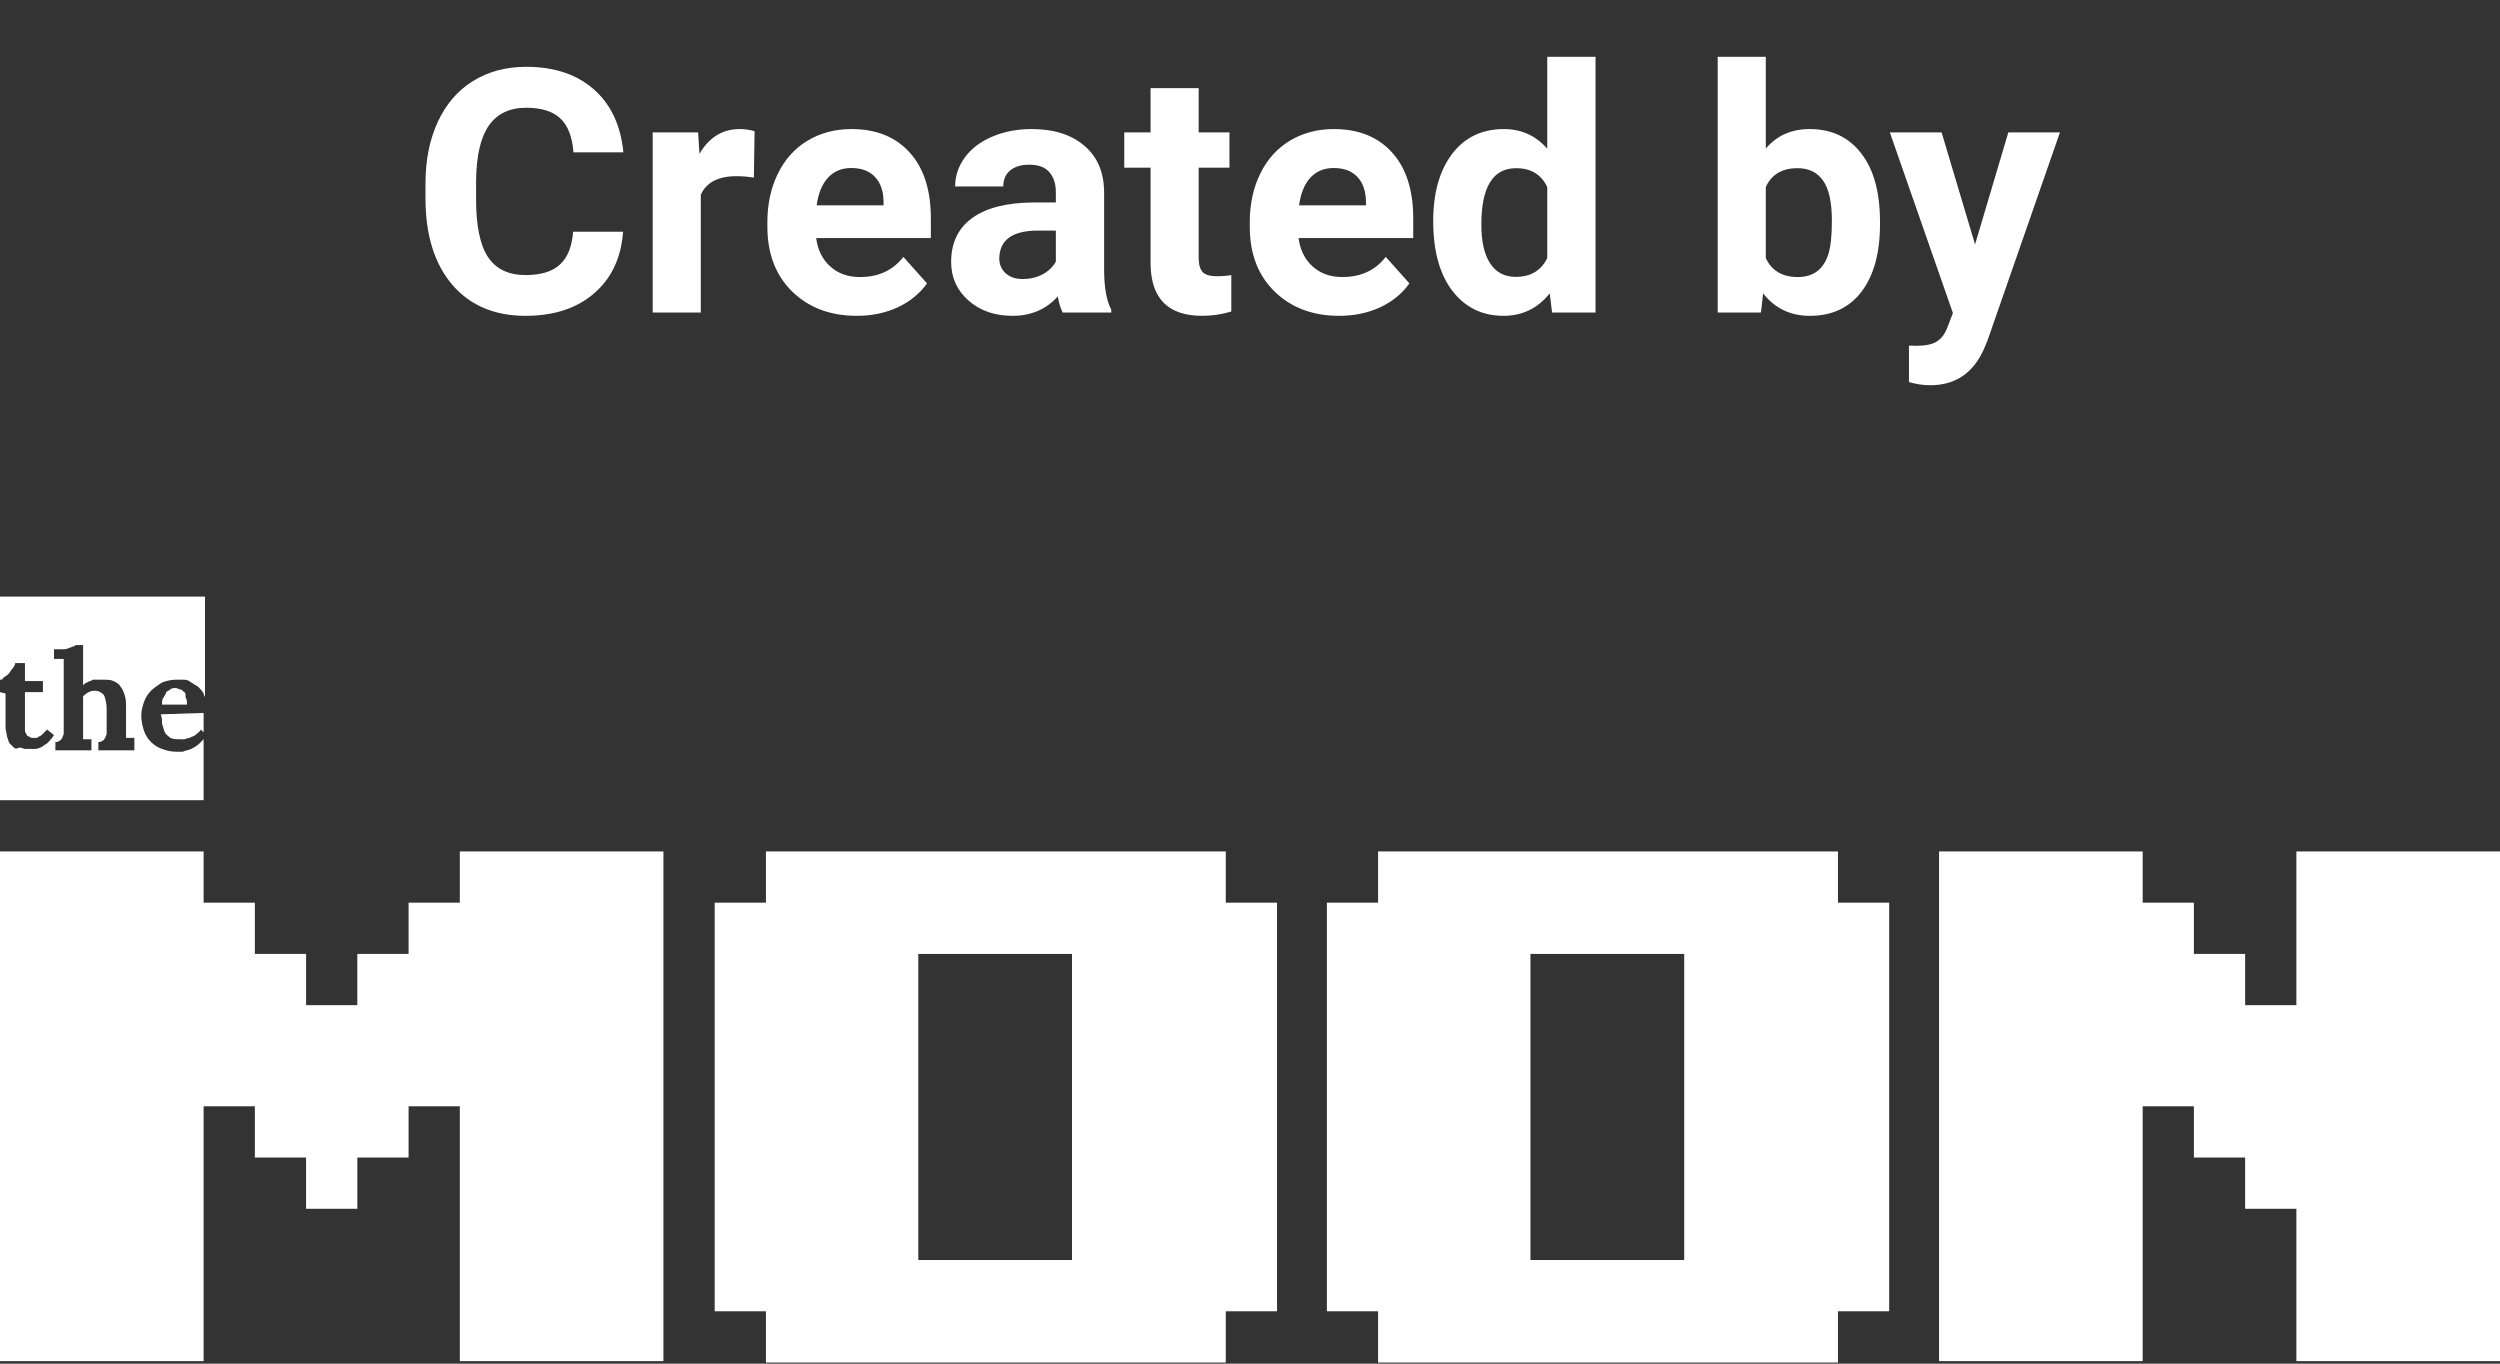 <svg width="88" height="48" viewBox="0 0 88 48" fill="none" xmlns="http://www.w3.org/2000/svg">
<rect x="0" y="0" width="88" height="48" fill="#333333" stroke="none"/>
<path d="M21.932 8.158C21.865 9.076 21.525 9.799 20.912 10.326C20.303 10.854 19.498 11.117 18.498 11.117C17.404 11.117 16.543 10.75 15.914 10.016C15.289 9.277 14.977 8.266 14.977 6.98V6.459C14.977 5.639 15.121 4.916 15.41 4.291C15.699 3.666 16.111 3.188 16.646 2.855C17.186 2.52 17.811 2.352 18.521 2.352C19.506 2.352 20.299 2.615 20.9 3.143C21.502 3.67 21.85 4.41 21.943 5.363H20.186C20.143 4.812 19.988 4.414 19.723 4.168C19.461 3.918 19.061 3.793 18.521 3.793C17.936 3.793 17.496 4.004 17.203 4.426C16.914 4.844 16.766 5.494 16.758 6.377V7.021C16.758 7.943 16.896 8.617 17.174 9.043C17.455 9.469 17.896 9.682 18.498 9.682C19.041 9.682 19.445 9.559 19.711 9.312C19.98 9.062 20.135 8.678 20.174 8.158H21.932ZM26.537 6.248C26.307 6.217 26.104 6.201 25.928 6.201C25.287 6.201 24.867 6.418 24.668 6.852V11H22.975V4.66H24.574L24.621 5.416C24.961 4.834 25.432 4.543 26.033 4.543C26.221 4.543 26.396 4.568 26.561 4.619L26.537 6.248ZM30.158 11.117C29.229 11.117 28.471 10.832 27.885 10.262C27.303 9.691 27.012 8.932 27.012 7.982V7.818C27.012 7.182 27.135 6.613 27.381 6.113C27.627 5.609 27.975 5.223 28.424 4.953C28.877 4.68 29.393 4.543 29.971 4.543C30.838 4.543 31.52 4.816 32.016 5.363C32.516 5.91 32.766 6.686 32.766 7.689V8.381H28.729C28.783 8.795 28.947 9.127 29.221 9.377C29.498 9.627 29.848 9.752 30.27 9.752C30.922 9.752 31.432 9.516 31.799 9.043L32.631 9.975C32.377 10.334 32.033 10.615 31.6 10.818C31.166 11.018 30.686 11.117 30.158 11.117ZM29.965 5.914C29.629 5.914 29.355 6.027 29.145 6.254C28.938 6.48 28.805 6.805 28.746 7.227H31.102V7.092C31.094 6.717 30.992 6.428 30.797 6.225C30.602 6.018 30.324 5.914 29.965 5.914ZM37.406 11C37.328 10.848 37.272 10.658 37.236 10.432C36.826 10.889 36.293 11.117 35.637 11.117C35.016 11.117 34.5 10.938 34.09 10.578C33.684 10.219 33.48 9.766 33.48 9.219C33.48 8.547 33.728 8.031 34.225 7.672C34.725 7.312 35.445 7.131 36.387 7.127H37.166V6.764C37.166 6.471 37.09 6.236 36.938 6.061C36.789 5.885 36.553 5.797 36.228 5.797C35.943 5.797 35.719 5.865 35.555 6.002C35.395 6.139 35.315 6.326 35.315 6.564H33.621C33.621 6.197 33.734 5.857 33.961 5.545C34.188 5.232 34.508 4.988 34.922 4.812C35.336 4.633 35.801 4.543 36.316 4.543C37.098 4.543 37.717 4.74 38.174 5.135C38.635 5.525 38.865 6.076 38.865 6.787V9.535C38.869 10.137 38.953 10.592 39.117 10.9V11H37.406ZM36.006 9.822C36.256 9.822 36.486 9.768 36.697 9.658C36.908 9.545 37.065 9.395 37.166 9.207V8.117H36.533C35.685 8.117 35.234 8.41 35.18 8.996L35.174 9.096C35.174 9.307 35.248 9.48 35.397 9.617C35.545 9.754 35.748 9.822 36.006 9.822ZM42.193 3.102V4.66H43.277V5.902H42.193V9.066C42.193 9.301 42.238 9.469 42.328 9.57C42.418 9.672 42.59 9.723 42.844 9.723C43.031 9.723 43.197 9.709 43.342 9.682V10.965C43.01 11.066 42.668 11.117 42.316 11.117C41.129 11.117 40.523 10.518 40.5 9.318V5.902H39.574V4.66H40.5V3.102H42.193ZM47.139 11.117C46.209 11.117 45.451 10.832 44.865 10.262C44.283 9.691 43.992 8.932 43.992 7.982V7.818C43.992 7.182 44.115 6.613 44.361 6.113C44.607 5.609 44.955 5.223 45.404 4.953C45.857 4.68 46.373 4.543 46.951 4.543C47.818 4.543 48.5 4.816 48.996 5.363C49.496 5.91 49.746 6.686 49.746 7.689V8.381H45.709C45.764 8.795 45.928 9.127 46.201 9.377C46.478 9.627 46.828 9.752 47.25 9.752C47.902 9.752 48.412 9.516 48.779 9.043L49.611 9.975C49.357 10.334 49.014 10.615 48.58 10.818C48.147 11.018 47.666 11.117 47.139 11.117ZM46.945 5.914C46.609 5.914 46.336 6.027 46.125 6.254C45.918 6.48 45.785 6.805 45.727 7.227H48.082V7.092C48.074 6.717 47.973 6.428 47.777 6.225C47.582 6.018 47.305 5.914 46.945 5.914ZM50.449 7.783C50.449 6.795 50.67 6.008 51.111 5.422C51.557 4.836 52.164 4.543 52.934 4.543C53.551 4.543 54.06 4.773 54.463 5.234V2H56.162V11H54.633L54.551 10.326C54.129 10.854 53.586 11.117 52.922 11.117C52.176 11.117 51.576 10.824 51.123 10.238C50.674 9.648 50.449 8.83 50.449 7.783ZM52.143 7.906C52.143 8.5 52.246 8.955 52.453 9.271C52.66 9.588 52.961 9.746 53.355 9.746C53.879 9.746 54.248 9.525 54.463 9.084V6.582C54.252 6.141 53.887 5.92 53.367 5.92C52.551 5.92 52.143 6.582 52.143 7.906ZM66.176 7.889C66.176 8.904 65.959 9.697 65.525 10.268C65.092 10.834 64.486 11.117 63.709 11.117C63.022 11.117 62.473 10.854 62.062 10.326L61.986 11H60.463V2H62.156V5.229C62.547 4.771 63.06 4.543 63.697 4.543C64.471 4.543 65.076 4.828 65.514 5.398C65.955 5.965 66.176 6.764 66.176 7.795V7.889ZM64.482 7.766C64.482 7.125 64.381 6.658 64.178 6.365C63.975 6.068 63.672 5.92 63.27 5.92C62.73 5.92 62.359 6.141 62.156 6.582V9.084C62.363 9.529 62.738 9.752 63.281 9.752C63.828 9.752 64.188 9.482 64.359 8.943C64.441 8.686 64.482 8.293 64.482 7.766ZM69.522 8.604L70.693 4.66H72.51L69.961 11.984L69.82 12.318C69.441 13.146 68.816 13.56 67.945 13.56C67.699 13.56 67.449 13.523 67.195 13.449V12.166L67.453 12.172C67.773 12.172 68.012 12.123 68.168 12.025C68.328 11.928 68.453 11.766 68.543 11.539L68.742 11.018L66.522 4.66H68.344L69.522 8.604Z" fill="white"/>
<path d="M12.578 42.549H10.774V40.745H8.971V38.941H7.167V47.912H0V29.971H7.167V31.774H8.971V33.578H10.774V35.382H12.578V33.578H14.382V31.774H16.186V29.971H23.353V47.912H16.186V38.941H14.382V40.745H12.578V42.549Z" fill="white"/>
<path d="M43.098 47.961H26.961V46.157H25.157V31.774H26.961V29.971H43.147V31.774H44.951V46.157H43.147V47.961H43.098ZM37.735 44.353V33.578H32.324V44.353H37.735Z" fill="white"/>
<path d="M64.647 47.961H48.509V46.157H46.706V31.774H48.509V29.971H64.696V31.774H66.499V46.157H64.696V47.961H64.647ZM59.284 44.353V33.578H53.872V44.353H59.284Z" fill="white"/>
<path d="M80.833 29.971H88V47.912H80.833V42.549H79.029V40.745H77.225V38.941H75.422V47.912H68.255V29.971H75.422V31.774H77.225V33.578H79.029V35.382H80.833V29.971Z" fill="white"/>
<path d="M6.484 24.364C6.435 24.315 6.387 24.266 6.338 24.266C6.289 24.266 6.24 24.218 6.192 24.218C6.143 24.218 6.045 24.218 5.997 24.266C5.948 24.315 5.899 24.315 5.85 24.364C5.85 24.413 5.802 24.461 5.753 24.559C5.704 24.608 5.704 24.705 5.704 24.803H6.582C6.582 24.705 6.582 24.608 6.533 24.559C6.533 24.461 6.533 24.364 6.484 24.364Z" fill="white"/>
<path d="M5.704 25.485C5.753 25.583 5.753 25.68 5.802 25.778C5.85 25.875 5.948 25.924 5.997 25.973C6.094 26.021 6.192 26.021 6.338 26.021C6.387 26.021 6.435 26.021 6.484 26.021C6.533 26.021 6.582 25.973 6.679 25.973C6.728 25.924 6.825 25.924 6.874 25.875C6.923 25.826 7.02 25.778 7.069 25.68L7.167 25.778V25.095L5.655 25.144C5.704 25.241 5.704 25.388 5.704 25.485Z" fill="white"/>
<path d="M7.021 26.168C6.923 26.265 6.825 26.314 6.728 26.363C6.63 26.412 6.533 26.412 6.435 26.46C6.338 26.46 6.24 26.46 6.192 26.46C5.997 26.46 5.85 26.412 5.704 26.363C5.558 26.314 5.412 26.217 5.314 26.119C5.217 26.022 5.119 25.875 5.07 25.729C5.022 25.583 4.973 25.388 4.973 25.193C4.973 24.998 5.022 24.852 5.07 24.705C5.119 24.559 5.217 24.413 5.314 24.315C5.412 24.218 5.558 24.12 5.704 24.023C5.85 23.974 5.997 23.925 6.192 23.925C6.289 23.925 6.387 23.925 6.484 23.925C6.582 23.925 6.679 23.974 6.728 24.023C6.825 24.072 6.874 24.12 6.972 24.169C7.021 24.218 7.118 24.315 7.167 24.413C7.167 24.462 7.216 24.51 7.216 24.559V21H0V23.925C0.049 23.925 0.098 23.925 0.098 23.877C0.146 23.828 0.244 23.779 0.293 23.73C0.341 23.681 0.39 23.584 0.439 23.535C0.488 23.486 0.536 23.389 0.536 23.34H0.878V23.974H1.511V24.364H0.878C0.878 24.608 0.878 24.803 0.878 24.949C0.878 25.095 0.878 25.242 0.878 25.29C0.878 25.388 0.878 25.437 0.878 25.485C0.878 25.534 0.878 25.534 0.878 25.534C0.878 25.583 0.878 25.632 0.878 25.68C0.878 25.729 0.878 25.778 0.926 25.827C0.926 25.875 0.975 25.924 1.024 25.924C1.073 25.973 1.121 25.973 1.17 25.973C1.17 25.973 1.219 25.973 1.268 25.973C1.316 25.973 1.316 25.973 1.365 25.924C1.414 25.924 1.463 25.875 1.511 25.827C1.56 25.778 1.609 25.729 1.658 25.68L1.901 25.875C1.804 26.022 1.706 26.119 1.658 26.168C1.56 26.217 1.463 26.314 1.414 26.314C1.316 26.363 1.268 26.363 1.17 26.363C1.121 26.363 1.073 26.363 1.024 26.363C0.975 26.363 0.926 26.363 0.878 26.363C0.829 26.363 0.78 26.314 0.683 26.314C0.585 26.363 0.536 26.363 0.488 26.314C0.439 26.265 0.39 26.217 0.341 26.168C0.293 26.119 0.293 26.022 0.244 25.924C0.244 25.827 0.195 25.729 0.195 25.583V24.413L0 24.364V28.167H7.167V26.022C7.118 26.07 7.069 26.119 7.021 26.168ZM4.729 26.412H3.462V26.119C3.51 26.119 3.559 26.119 3.608 26.07C3.657 26.07 3.657 26.022 3.705 25.973C3.705 25.924 3.754 25.875 3.754 25.827C3.754 25.778 3.754 25.729 3.754 25.632V24.949C3.754 24.754 3.705 24.559 3.657 24.462C3.559 24.364 3.462 24.315 3.364 24.315C3.266 24.315 3.218 24.315 3.12 24.364C3.023 24.413 2.974 24.462 2.925 24.51V25.632C2.925 25.632 2.925 25.68 2.925 25.729C2.925 25.778 2.925 25.778 2.925 25.827C2.925 25.875 2.925 25.924 2.925 25.924C2.925 25.973 2.925 26.022 2.925 26.022H3.218V26.412H1.95V26.119C1.999 26.119 2.048 26.119 2.096 26.07C2.145 26.07 2.145 26.022 2.194 25.973C2.194 25.924 2.243 25.875 2.243 25.827C2.243 25.778 2.243 25.729 2.243 25.632V23.633C2.243 23.584 2.243 23.486 2.243 23.438C2.243 23.34 2.243 23.291 2.243 23.194H1.901V22.853C1.999 22.853 2.096 22.853 2.194 22.853C2.291 22.853 2.34 22.853 2.438 22.804C2.486 22.804 2.535 22.755 2.584 22.755C2.633 22.755 2.633 22.706 2.681 22.706H2.925V24.12C2.974 24.072 3.023 24.023 3.071 24.023C3.12 23.974 3.218 23.974 3.266 23.925C3.315 23.925 3.364 23.925 3.462 23.925C3.51 23.925 3.559 23.925 3.608 23.925C3.754 23.925 3.9 23.925 3.998 23.974C4.095 24.023 4.193 24.072 4.242 24.169C4.29 24.218 4.339 24.315 4.388 24.462C4.437 24.608 4.437 24.754 4.437 24.949V25.583C4.437 25.583 4.437 25.632 4.437 25.68C4.437 25.729 4.437 25.729 4.437 25.778C4.437 25.827 4.437 25.875 4.437 25.875C4.437 25.924 4.437 25.973 4.437 25.973H4.729V26.412Z" fill="white"/>
</svg>
